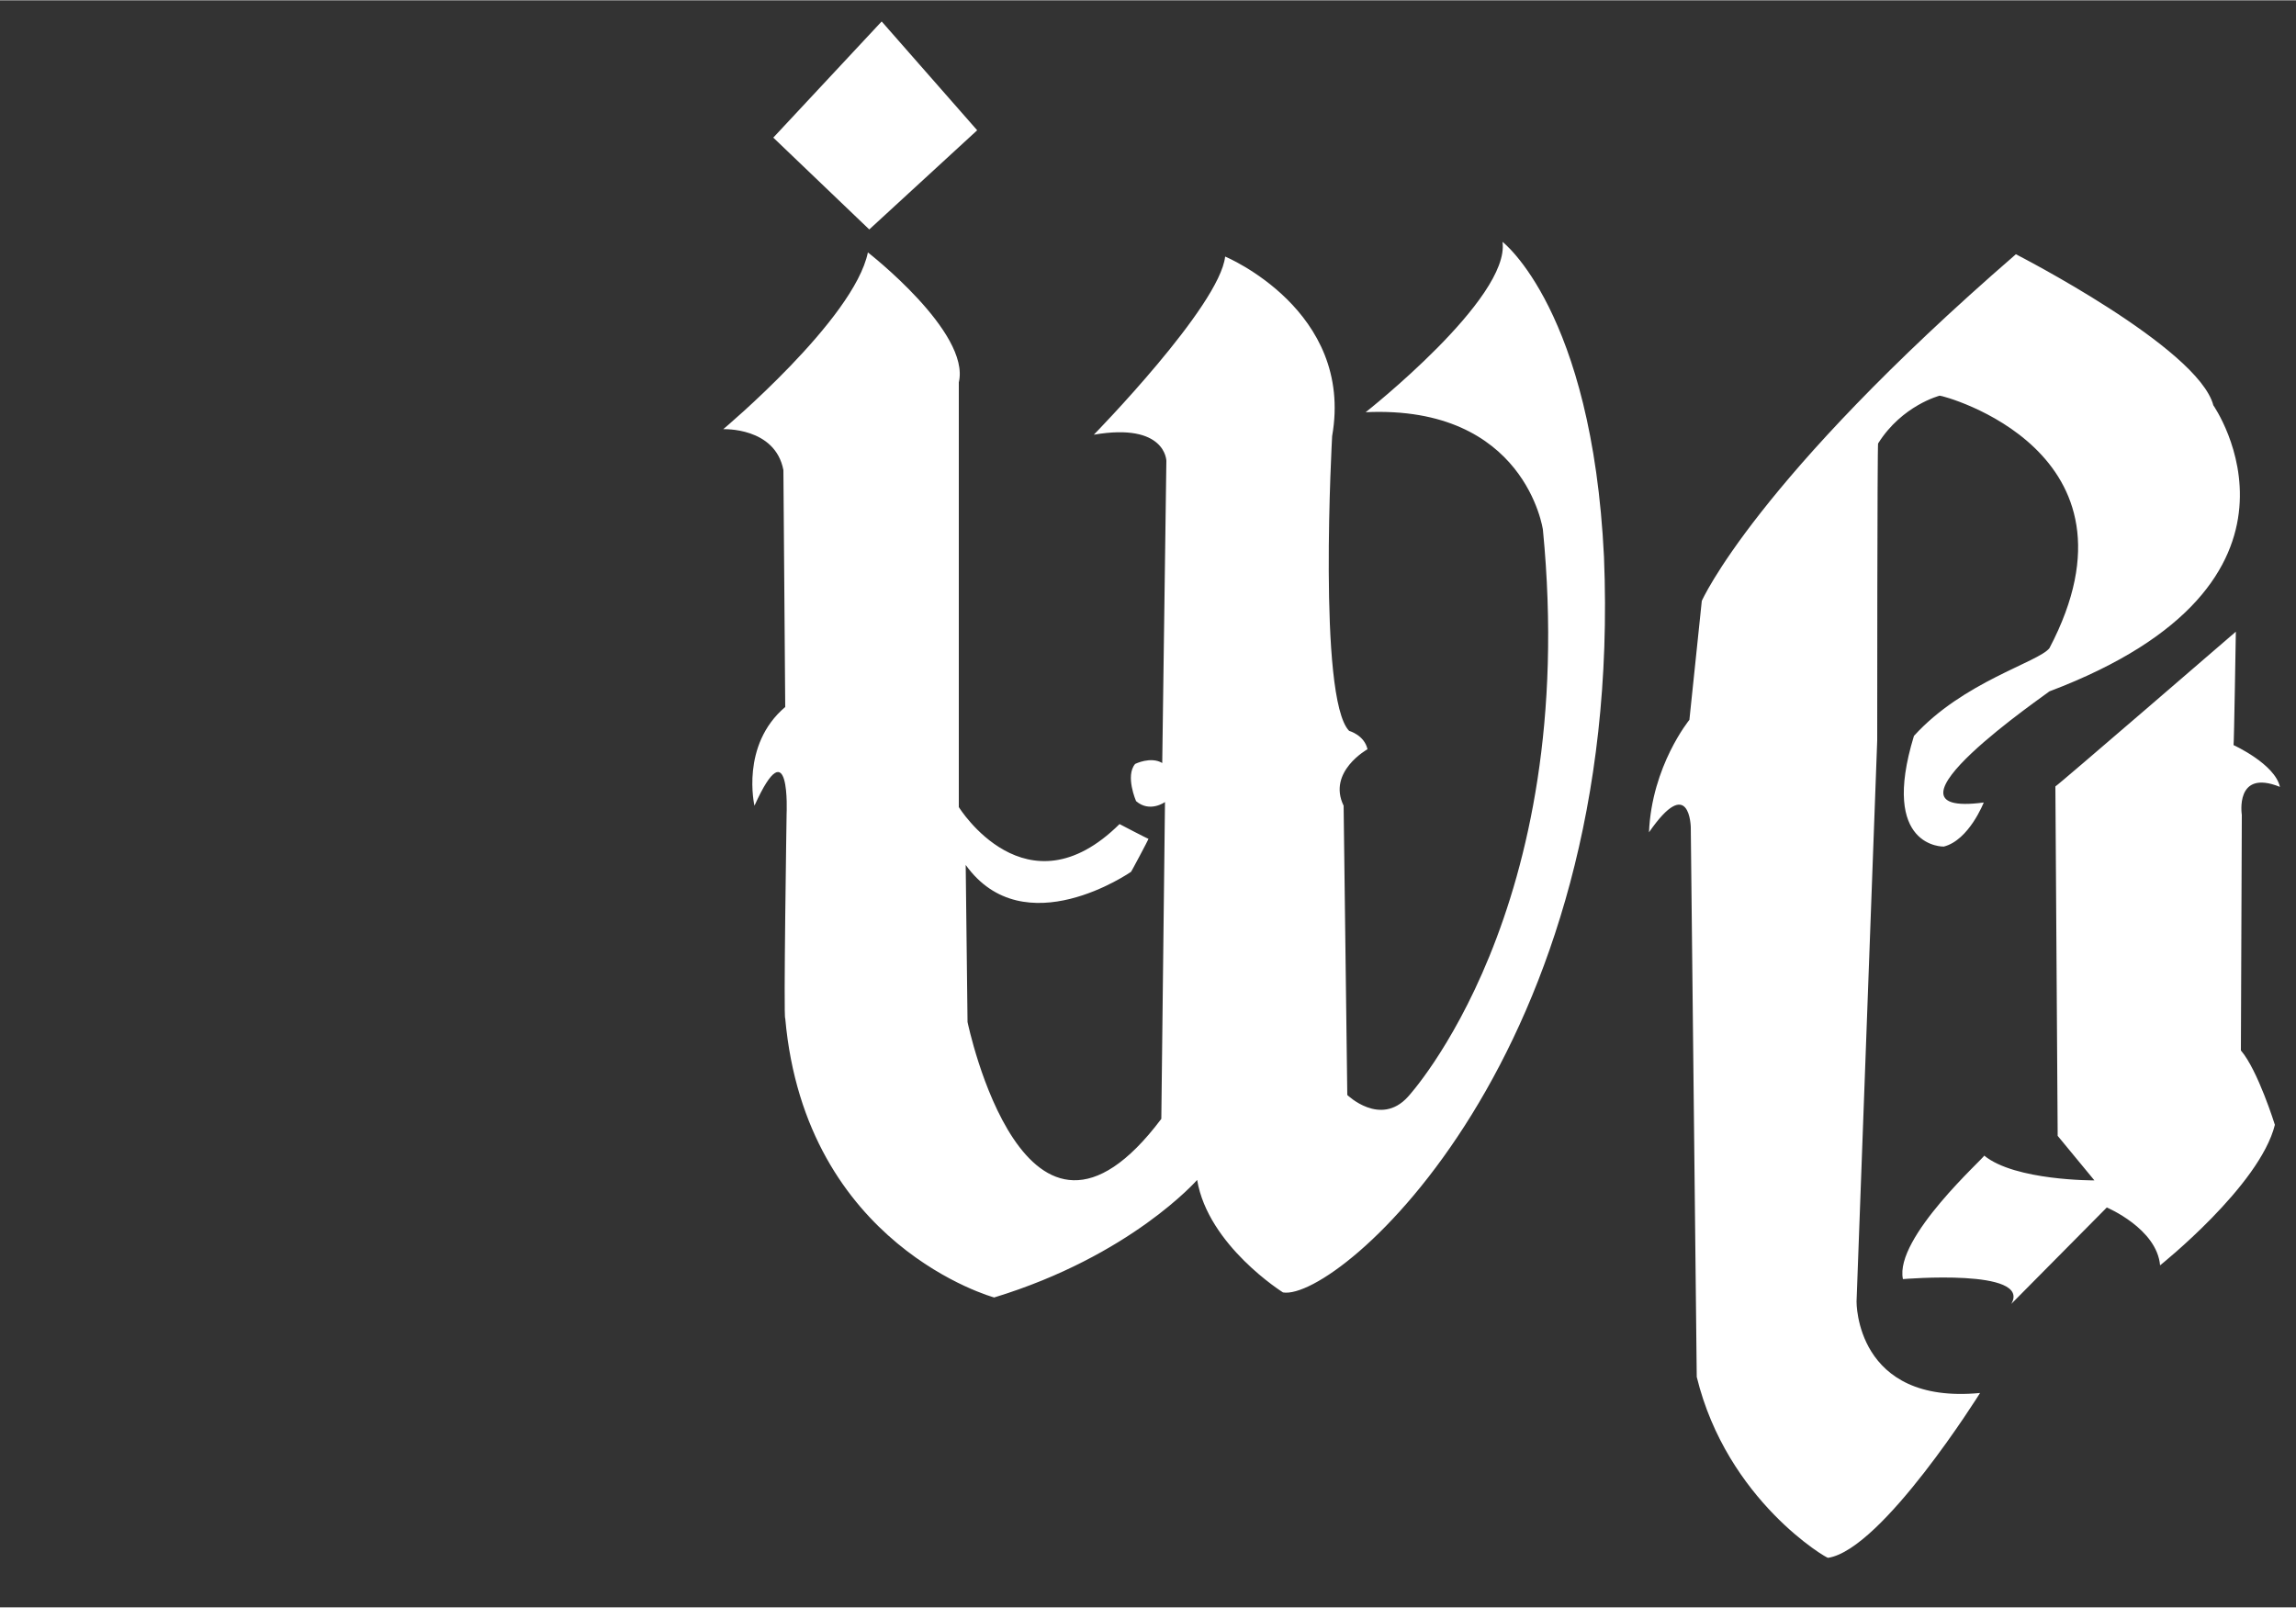 <?xml version="1.0" encoding="UTF-8" standalone="no"?>
<!DOCTYPE svg PUBLIC "-//W3C//DTD SVG 20010904//EN"
              "http://www.w3.org/TR/2001/REC-SVG-20010904/DTD/svg10.dtd">

<svg xmlns="http://www.w3.org/2000/svg"
     width="0.694in" height="0.486in"
     viewBox="0 0 50 35">
  <rect x="0" y="0" width="50" height="35" fill="#333333" stroke="none"/>
  <path id="R"
        fill="#fff" stroke="0" stroke-width="0"
        d="M 48.69,13.75
           C 48.69,13.75 44.81,17.10 44.76,17.12
             44.76,17.12 44.81,24.73 44.81,24.73
             44.81,24.73 45.61,25.70 45.61,25.70
             45.61,25.70 43.88,25.71 43.21,25.16
             43.22,25.20 41.25,26.95 41.44,27.85
             41.44,27.85 44.25,27.61 43.80,28.39
             43.80,28.39 45.88,26.29 45.88,26.29
             45.88,26.29 46.97,26.75 47.04,27.55
             47.04,27.55 49.21,25.82 49.54,24.49
             49.54,24.49 49.17,23.30 48.80,22.87
             48.80,22.87 48.82,17.74 48.82,17.74
             48.82,17.74 48.66,16.73 49.65,17.13
             49.54,16.63 48.64,16.22 48.64,16.22
             48.65,16.22 48.69,13.75 48.69,13.75 Z
           M 37.06,13.08
           C 37.06,13.08 38.21,10.46 43.90,5.53
             43.90,5.53 47.87,7.56 48.20,8.82
             48.20,8.82 50.90,12.68 44.63,15.05
             44.64,15.06 40.58,17.82 43.20,17.47
             43.20,17.47 42.88,18.29 42.33,18.43
             42.33,18.43 40.93,18.47 41.68,16.02
             42.75,14.84 44.38,14.42 44.63,14.11
             46.89,9.81 42.30,8.60 42.24,8.61
             42.24,8.61 41.42,8.82 40.90,9.65
             40.88,9.61 40.88,16.12 40.88,16.12
             40.88,16.12 40.43,28.34 40.43,28.34
             40.43,28.34 40.40,30.59 43.12,30.33
             43.12,30.33 40.99,33.74 39.81,33.92
             39.81,33.95 37.61,32.68 36.95,29.98
             36.95,29.98 36.82,18.01 36.82,18.01
             36.82,18.01 36.80,16.83 35.91,18.12
             35.97,16.67 36.79,15.67 36.79,15.67
             36.79,15.67 37.06,13.08 37.06,13.08 Z
           M 18.93,4.99
           C 18.93,4.99 21.28,2.83 21.28,2.83
             21.28,2.83 19.20,0.46 19.20,0.46
             19.20,0.46 16.84,2.99 16.84,2.99
             16.84,2.99 18.93,4.99 18.93,4.99 Z
           M 15.75,9.34
           C 15.75,9.34 18.60,6.95 18.90,5.49
             18.90,5.49 21.14,7.23 20.88,8.32
             20.88,8.32 20.88,17.57 20.88,17.57
             20.88,17.57 22.35,19.95 24.38,17.94
             24.38,17.94 25.01,18.27 25.01,18.26
             25.01,18.28 24.63,18.99 24.63,18.98
             24.63,18.98 22.30,20.60 21.03,18.83
             21.03,18.83 21.07,22.25 21.07,22.25
             21.07,22.25 22.32,28.31 25.29,24.36
             25.29,24.36 25.37,17.46 25.37,17.46
             25.37,17.46 25.04,17.70 24.74,17.44
             24.74,17.44 24.50,16.89 24.72,16.63
             24.72,16.63 25.06,16.46 25.31,16.61
             25.31,16.61 25.40,10.03 25.40,10.03
             25.40,10.03 25.39,9.19 23.82,9.46
             23.82,9.46 26.56,6.66 26.68,5.58
             26.68,5.58 29.49,6.75 29.01,9.49
             29.01,9.49 28.69,15.20 29.38,15.91
             29.38,15.91 29.71,16.00 29.78,16.31
             29.78,16.31 28.90,16.80 29.26,17.54
             29.26,17.54 29.34,23.84 29.34,23.84
             29.34,23.84 30.06,24.54 30.66,23.88
             30.66,23.88 34.41,19.84 33.60,11.53
             33.60,11.53 33.22,8.81 29.74,8.97
             29.74,8.97 32.89,6.49 32.72,5.26
             32.72,5.26 34.67,6.75 34.93,12.12
             35.37,22.95 29.14,28.34 27.94,28.14
             27.94,28.14 26.31,27.12 26.07,25.69
             26.07,25.69 24.63,27.34 21.65,28.25
             21.65,28.25 17.54,27.13 17.10,22.17
             17.06,22.22 17.13,17.72 17.13,17.72
             17.13,17.72 17.22,15.79 16.43,17.54
             16.43,17.54 16.12,16.22 17.10,15.39
             17.10,15.39 17.06,10.23 17.06,10.23
             16.88,9.29 15.75,9.34 15.75,9.34 Z" />
</svg>
